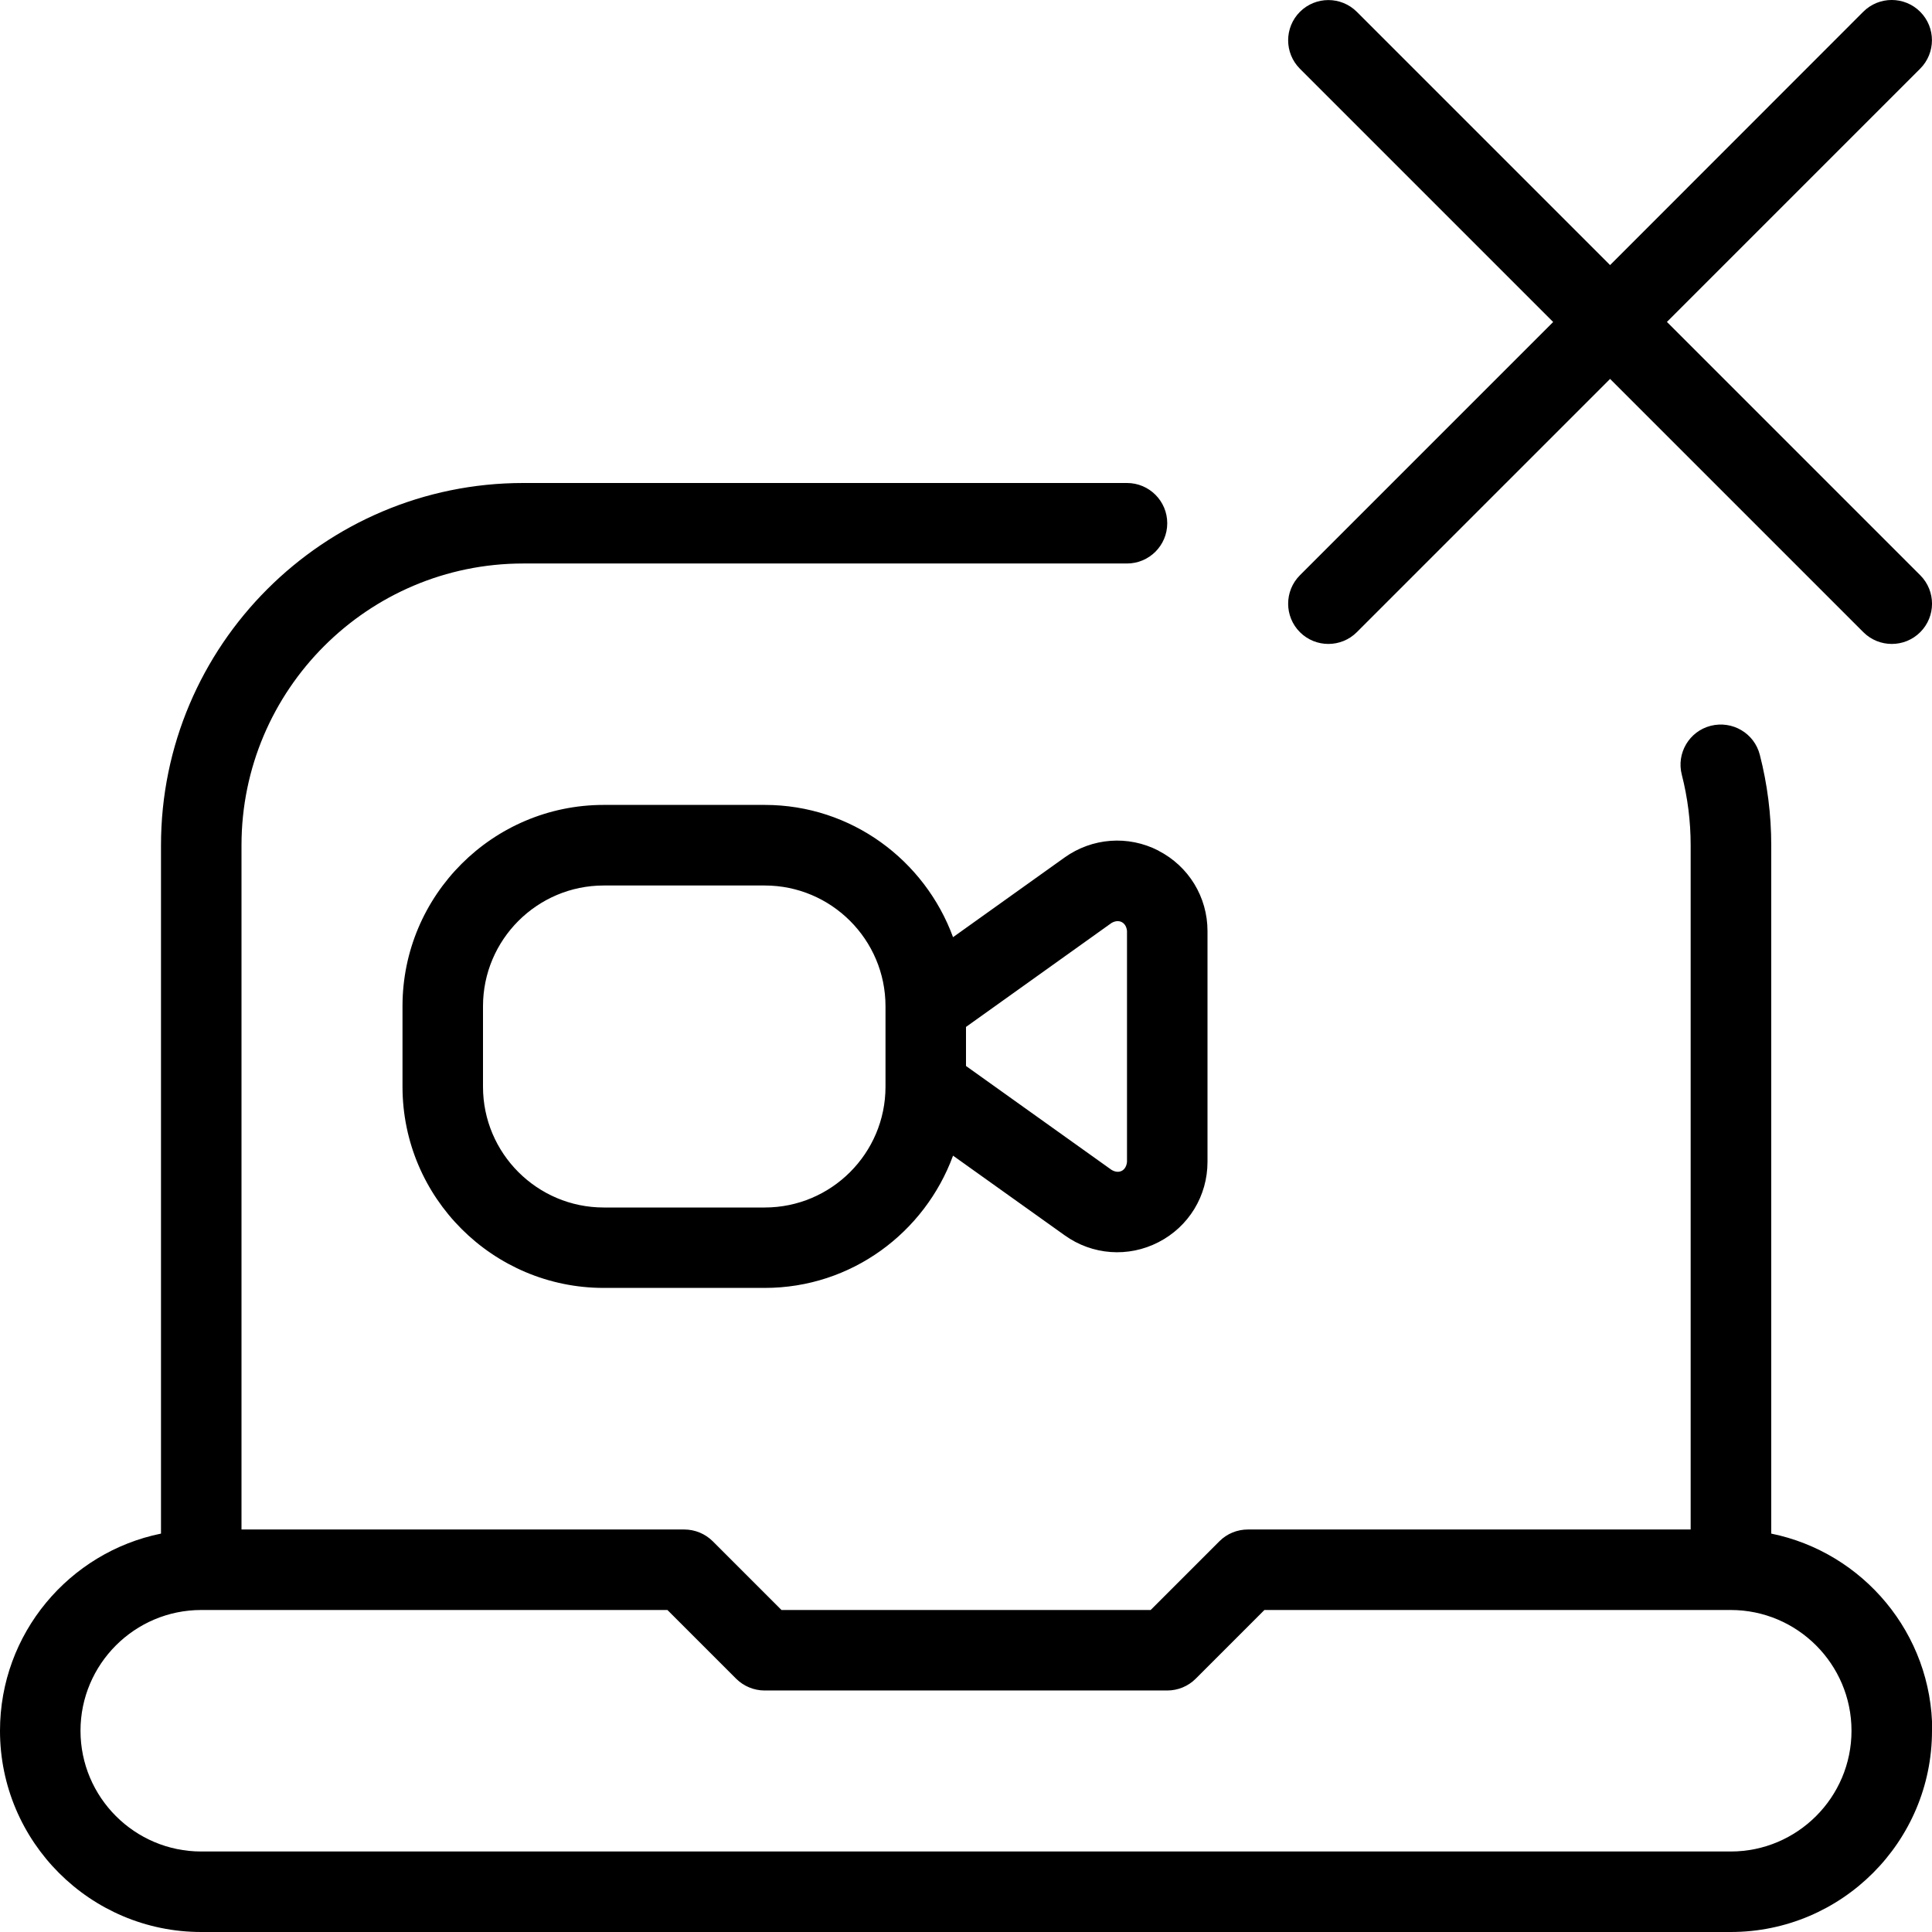 <svg id="Layer_1" viewBox="0 0 24 24" xmlns="http://www.w3.org/2000/svg" data-name="Layer 1"><path d="m23.854 7.146c.195.195.195.512 0 .707s-.512.195-.707 0l-3.146-3.146-3.146 3.146c-.195.195-.512.195-.707 0s-.195-.512 0-.707l3.146-3.146-3.146-3.146c-.195-.195-.195-.512 0-.707s.512-.195.707 0l3.146 3.146 3.145-3.147c.195-.195.512-.195.707 0s.195.512 0 .707l-3.146 3.146 3.146 3.146zm.146 14.354c0 1.379-1.122 2.5-2.5 2.5h-19c-1.378 0-2.5-1.121-2.5-2.5 0-1.208.86-2.217 2-2.449v-8.551c0-2.481 2.019-4.5 4.5-4.5h7.5c.276 0 .5.224.5.5s-.224.5-.5.5h-7.5c-1.93 0-3.5 1.57-3.5 3.5v8.5h5.5c.133 0 .26.053.354.146l.854.854h4.586l.854-.854c.094-.094.221-.146.354-.146h5.5v-8.5c0-.296-.037-.591-.11-.876-.069-.267.092-.54.36-.608.269-.067.54.092.609.36.094.365.142.744.142 1.124v8.551c1.14.232 2 1.242 2 2.449zm-1 0c0-.827-.673-1.5-1.5-1.5h-5.793l-.854.854c-.094.094-.221.146-.354.146h-5c-.133 0-.26-.053-.354-.146l-.854-.854h-5.791c-.827 0-1.5.673-1.5 1.5s.673 1.5 1.5 1.5h19c.827 0 1.5-.673 1.5-1.5zm-8.609-10.932c.375.193.609.575.609.998v2.867c0 .423-.233.805-.609.998-.374.193-.822.161-1.166-.086l-1.386-.989c-.351.956-1.263 1.643-2.339 1.643h-2c-1.378 0-2.5-1.121-2.5-2.5v-1c0-1.379 1.122-2.5 2.5-2.5h2c1.076 0 1.988.687 2.339 1.643l1.386-.99c.342-.244.789-.279 1.166-.085zm-3.391 1.932c0-.827-.673-1.5-1.5-1.5h-2c-.827 0-1.5.673-1.5 1.5v1c0 .827.673 1.5 1.5 1.5h2c.827 0 1.5-.673 1.5-1.5zm3-.934c-.009-.108-.1-.155-.193-.1l-1.807 1.291v.485l1.807 1.29c.094.057.183.01.193-.099z"/></svg>